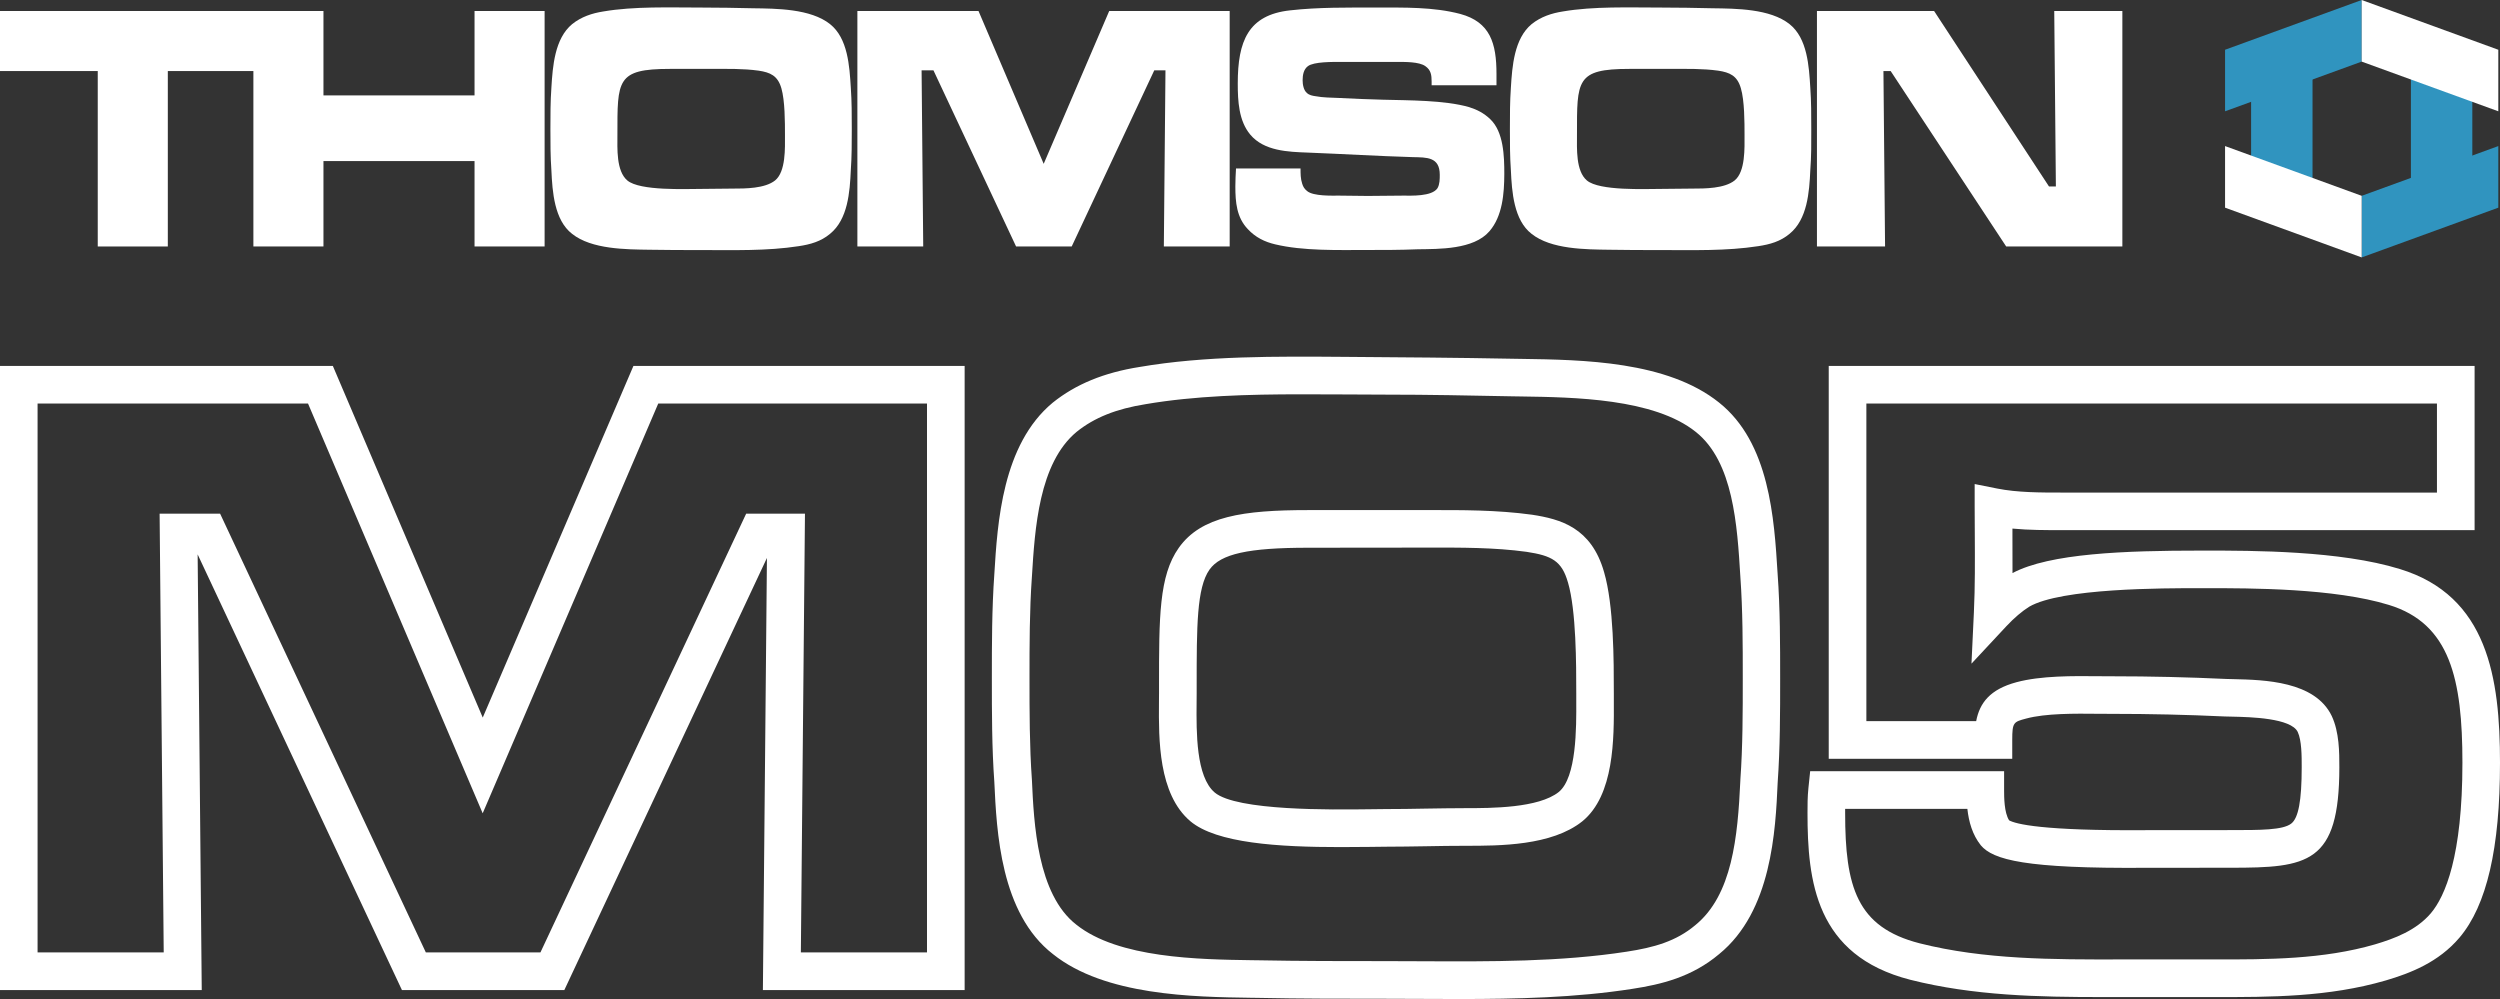 <?xml version="1.0" encoding="utf-8"?>
<!-- Generator: Adobe Illustrator 26.3.1, SVG Export Plug-In . SVG Version: 6.00 Build 0)  -->
<svg version="1.1" id="Layer_1" xmlns="http://www.w3.org/2000/svg" xmlns:xlink="http://www.w3.org/1999/xlink" x="0px" y="0px"
	 viewBox="0 0 3839 1534.1" style="enable-background:new 0 0 3839 1534.1;" xml:space="preserve">
<rect x="0" y="0" width="3839" height="1534.1" fill="#333333" stroke="none"/>
<style type="text/css">
	.st0{fill:#3094BF;}
	.st1{fill:#FFFFFF;}
	.st2{fill:#FFFF00;}
</style>
<g>
	<g>
		<g>
			<path class="st1" d="M1481.2,1520.3h-309.7l6.2-663.5l-311.1,663.5H617.2l-313.7-669l6.3,669H0V561.9h511.1l230.2,540l231.4-540
				h508.6V1520.3z M1229.8,1462.5h193.7V619.7h-412.7l-269.6,629.2L473,619.7H57.7v842.8h193.7l-6.3-673.7H338l315.9,673.7h176
				l315.9-673.7h90.3L1229.8,1462.5z"/>
		</g>
		<g>
			<path class="st1" d="M2240.5,1534.1c-18.9,0-37.8-0.1-56.6-0.2c-18.6-0.1-37.1-0.2-55.5-0.2c-65.1,0-132.5,0-198.2-1.4l-8.5-0.1
				c-89.7-1.3-225.1-3.3-304.7-67c-80.9-62.6-86.6-188.9-90.1-264.3c-3.8-52.9-3.8-107-3.8-159.3c0-52.3,0-106.4,3.8-160
				c4.8-79,12.2-198.9,89.6-263.2c35.3-28.4,78.9-46.3,133.5-54.9c100.2-17.2,209.8-16.3,315.8-15.5c89.4,0.7,170.4,1.2,257.9,2.9
				l12.5,0.2c94.5,1.4,223.9,3.3,303.5,67c77.7,61.8,84.8,178.1,90,263c3.9,54.2,3.9,108.3,3.9,160.6c0,52.2,0,106.1-3.8,159.7
				c-3.3,74.2-9.1,197.9-89.9,263.7c-42,35.4-89,46.6-133.4,53.4C2419.2,1532.1,2329.1,1534.1,2240.5,1534.1z M1998.4,605.5
				c-81.9,0-163.9,2.3-238.9,15.1c-45.4,7.2-79.1,20.7-106.3,42.6c-57.9,48.1-64.1,148.8-68.6,222.3c-3.7,51.9-3.7,104.9-3.7,156.2
				s0,104.3,3.7,155.9c3,66.2,8.1,175.7,68.2,222.3c64.5,51.6,188.1,53.4,269.9,54.6l8.7,0.1c65.3,1.3,132.3,1.3,197.2,1.3
				c18.5,0,37.1,0.1,55.8,0.2c104.3,0.5,212.1,1,313.6-14.7c41.8-6.4,75.7-15.8,105.4-40.8c56.6-46.1,65.1-135.1,69.1-222.3l0-0.8
				c3.7-51.6,3.7-104.6,3.7-155.9s0-104.3-3.7-155.9c-4.8-79.4-10.8-176.7-68.5-222.5c-64.2-51.4-187.1-53.2-268.4-54.4l-12.9-0.2
				c-66.4-1.3-129.1-2.6-194.2-2.6c-20.6,0-41.6-0.2-63-0.3C2043.3,605.7,2020.8,605.5,1998.4,605.5z M2058.5,1300.8
				c-95.4,0-190.5-5.9-230.7-39.8c-49.2-41.9-48.5-126-48.1-181.7l0.1-14.6l0-11.2c0-105.6-0.1-169.3,30.3-212.2
				c34.3-48.5,98.8-58,198.7-58l183.2,0c52.5-0.1,106.8-0.3,160.6,7.1c43.5,6.7,91.1,19.5,110.6,88.1c15,51.2,15,135.8,15,186.3
				l0,11.4c0.3,57.8,0.8,145.1-48.5,185.1c-47.1,37.5-126.7,37.5-179.3,37.5c-20,0-40.3,0.3-60.6,0.7c-20.6,0.3-41.2,0.7-61.5,0.7
				c-6.9,0-15.6,0.1-25.6,0.3C2088.2,1300.6,2073.4,1300.8,2058.5,1300.8z M2008.9,841.1c-92,0-134.5,9.4-151.6,33.6
				c-19.7,27.9-19.7,87.9-19.7,178.8l0,11.2l-0.1,15c-0.4,44.9-0.9,112.8,27.7,137.2c33.7,28.5,181.3,26.5,236.9,25.8
				c10.3-0.1,19.2-0.3,26.3-0.3c20,0,40.3-0.3,60.6-0.7c20.6-0.3,41.2-0.7,61.5-0.7c39.1,0,112,0,143.1-24.8
				c27.5-22.4,27.1-98.8,26.9-139.8l0-11.8c0-44.3,0-126.8-12.7-170.1l-0.1-0.2c-9.4-33-24.8-41-63.4-46.9
				c-49.3-6.8-101.6-6.6-152.1-6.5L2008.9,841.1z"/>
		</g>
		<g>
			<path class="st1" d="M3229.1,1531.1c-97.9,0-198.3-1.9-295.8-26.6c-145.5-37.3-157.7-151.8-157.7-256.2c0-12.6,0-24.4,1.4-38.1
				l2.7-25.9h297.8v28.9c0,10.5,0,34.5,7.7,46.5c9.8,5.5,49.6,16.3,210.6,15.1l129.2-0.1c46.6,0,80.3,0,93.3-9.9
				c11.2-8.5,16.2-35.3,16.2-86.8c0-17.2,0-40.9-6.1-54c-10.3-21.4-72.9-22.9-99.6-23.5c-4.5-0.1-8.7-0.2-12.5-0.3
				c-57.4-2.7-115.4-4-172.6-4c-6.7,0-13.9-0.1-21.4-0.1c-36-0.4-80.9-0.8-110.9,7.3c-19.4,5.2-21.4,5.7-21.4,32.9v28.9h-281.8
				V561.9H3800v252.2h-633c-25.2,0-51.1,0-76.7-2.4c0,2.4,0,4.8,0,7.2c0.1,20.1,0.2,40.6,0.1,61.1c57.3-30.4,172.8-34.5,289.3-34.5
				l7.5,0c72.1,0,206.4,0,298,28.3c135.1,41.2,153.8,167.4,153.8,297.6c0,131.1-20.3,218.9-62.2,268.4l-0.1,0.1
				c-32.2,37.9-75.3,54.5-113.2,65.7c-88,25.6-177.2,25.6-263.6,25.5l-115.9,0l-27.4,0C3247.5,1531.1,3238.3,1531.1,3229.1,1531.1z
				 M2833.4,1242.1c0,2,0,4.1,0,6.2c0,113.4,17.7,175.4,114.2,200.2c99.5,25.2,205.9,25,308.9,24.8l130.7,0l12.8,0
				c82.3,0.1,167.3,0.1,247.3-23.2c29.6-8.8,63-21.3,85.5-47.7c22.1-26.2,48.5-87.6,48.5-231.1c0-128.4-18.9-213.7-113-242.4
				c-83.4-25.7-212-25.7-281.1-25.7l-7.6,0c-58.6,0-214.5-0.1-263.6,28.5c-11.1,7-23.1,17.2-35,29.9l-53.6,57.5l3.7-78.5
				c1.9-39.8,1.6-81.2,1.4-121.3c-0.1-13.6-0.2-27.2-0.2-40.8v-35.2l34.5,6.9c31.2,6.2,66.2,6.2,100.1,6.2h575.3V619.7h-876.2v487.7
				h168.6c5.4-28.2,21.4-48.9,61.9-59.8c37.6-10.1,86.9-9.6,126.4-9.2c7.3,0.1,14.2,0.1,20.8,0.1c58.1,0,117,1.4,175,4.1
				c3.2,0.1,7.2,0.2,11.4,0.3c46.6,1.1,124.7,2.9,150.5,56.5c11.7,25,11.7,56,11.7,78.7c0,148.5-48.3,154.4-167.3,154.4l-128.7,0.1
				c-186.5,1.4-235.7-12.2-254.6-34.6c-13-16.4-18.4-36.2-20.6-55.9H2833.4z M3084.1,1259.1"/>
		</g>
	</g>
	<g>
		<path class="st1" d="M257.7,109.1v269.4H150.1V109.1H0V16.9h407.8v92.2H257.7z"/>
		<path class="st1" d="M728.7,378.5V247.3h-232v131.2H389.1V16.9h107.6v129.6h232V16.9h107.6v361.6H728.7z"/>
		<path class="st1" d="M1306.5,261.4c-1.5,33.6-4.5,75.4-31.8,97.6c-14.2,11.9-30.3,16.3-48,19c-49,7.6-100.6,6-150.1,6
			c-26.3,0-53.1,0-79.3-0.5c-35.4-0.5-88.9-0.5-118.8-24.4c-27.3-21.1-30.3-64.5-31.8-97.6c-1.5-21.1-1.5-42.3-1.5-63.4
			c0-21.1,0-42.3,1.5-63.4c2-33.1,5.1-75.4,31.8-97.6c14.2-11.4,30.8-16.8,48-19.5c47.5-8.1,102.1-6,150.1-6
			c26.8,0,53.1,0.5,79.8,1.1c35.4,0.5,88.4,0.5,118.3,24.4c27.3,21.7,29.8,64.5,31.8,97.6c1.5,21.1,1.5,42.3,1.5,63.4
			C1308,219.1,1308,240.3,1306.5,261.4z M1199.9,135.6c-5.6-19.5-17.2-24.4-34.9-27.1c-23.8-3.3-48-2.7-71.8-2.7h-64.7
			c-81.9,0-80.4,17.3-80.4,101.4c0,20.6-2,55.3,15.2,69.9c19.2,16.3,90,13,113.2,13c16.2,0,32.8-0.5,49-0.5c18.7,0,49,0,64.7-12.5
			c16.7-13.6,15.2-49.9,15.2-69.9C1205.4,187.7,1205.4,154.6,1199.9,135.6z"/>
		<path class="st1" d="M1787.2,378.5l2.5-270.5h-17.2l-126.8,270.5h-85.4L1433.4,108h-18.2l2.5,270.5h-101.1V16.9h186l100.1,234.7
			l100.6-234.7h185v361.6H1787.2z"/>
		<path class="st1" d="M2287.1,355.2c-24.3,28.2-77.3,27.1-110.2,27.6c-26.3,1.1-52.6,1.1-78.8,1.1c-44,0-97,1.6-140-8.7
			c-16.2-3.8-30.3-10.8-41.9-23.3c-17.2-17.9-19.2-41.2-19.2-65.6c0-9.2,0.5-18.4,1-27.6h99.1c0,8.1,0,15.7,2.5,23.3
			c1.5,4.9,3.5,8.1,7.6,11.4c9.6,8.1,38.4,7,49.5,7c14.7,0,28.8,0.5,43.5,0.5c18.2,0,35.9-0.5,54.1-0.5c12.6,0,44.5,1.6,53.1-11.4
			c3.5-6,3.5-14.1,3.5-20.6c0-27.6-20.2-26.6-40.9-27.1c-54.1-1.6-108.1-4.9-162.2-7c-29.3-1.1-66.7-2.2-87.9-27.6
			c-17.7-21.1-19.2-51.5-19.2-78.6c0-64.5,15.7-105.2,80.4-112.2c43.5-4.9,88.4-4.3,132.4-4.3c42.4,0,87.4-1.1,128.9,9.8
			c46,12.5,55.6,45,55.6,92.2v17.3h-99.6v-5.4c0-10.3-1-17.9-9.6-23.9c-9.6-7-32.3-6.5-43.5-6.5h-87.4c-10.6,0-40.4-0.5-49.5,6.5
			c-6.6,4.9-8.1,13.6-8.1,21.7c0,6.5,1.5,15.2,6.6,19.5c3.5,3.3,8.6,4.3,13.1,4.9c11.6,2.2,23.8,2.2,35.4,2.7
			c22.7,1.1,45.5,2.2,68.2,2.7c38.9,1.1,94.5,0.5,132.4,11.4c12.1,3.8,22.7,9.2,32.3,18.4c20.7,19.5,21.7,56.9,21.7,84
			C2309.9,297.2,2307.3,331.9,2287.1,355.2z"/>
		<path class="st1" d="M2779.9,261.4c-1.5,33.6-4.5,75.4-31.8,97.6c-14.2,11.9-30.3,16.3-48,19c-49,7.6-100.6,6-150.1,6
			c-26.3,0-53.1,0-79.3-0.5c-35.4-0.5-88.9-0.5-118.8-24.4c-27.3-21.1-30.3-64.5-31.8-97.6c-1.5-21.1-1.5-42.3-1.5-63.4
			c0-21.1,0-42.3,1.5-63.4c2-33.1,5.1-75.4,31.8-97.6c14.2-11.4,30.8-16.8,48-19.5c47.5-8.1,102.1-6,150.1-6
			c26.8,0,53.1,0.5,79.8,1.1c35.4,0.5,88.4,0.5,118.3,24.4c27.3,21.7,29.8,64.5,31.8,97.6c1.5,21.1,1.5,42.3,1.5,63.4
			C2781.5,219.1,2781.5,240.3,2779.9,261.4z M2673.3,135.6c-5.6-19.5-17.2-24.4-34.9-27.1c-23.8-3.3-48-2.7-71.8-2.7H2502
			c-81.9,0-80.4,17.3-80.4,101.4c0,20.6-2,55.3,15.2,69.9c19.2,16.3,90,13,113.2,13c16.2,0,32.8-0.5,49-0.5c18.7,0,49,0,64.7-12.5
			c16.7-13.6,15.2-49.9,15.2-69.9C2678.9,187.7,2678.9,154.6,2673.3,135.6z"/>
		<path class="st1" d="M3080.7,378.5l-177.4-269.4h-11.1l2.5,269.4h-104.6V16.9h179.9l176.4,269.4h10.6l-2.5-269.4h104.6v361.6
			H3080.7z"/>
	</g>
	<g>
		<g>
			<rect x="3702.2" y="102" class="st0" width="94.3" height="191.5"/>
			<rect x="3456.8" y="102" class="st0" width="94.3" height="191.5"/>
		</g>
		<g>
			<polygon class="st0" points="3626.6,300.7 3626.6,395.3 3836.4,318.9 3836.4,224.3 			"/>
			<polygon class="st1" points="3416.8,224.3 3416.8,318.9 3626.6,395.3 3626.6,300.7 			"/>
		</g>
		<g>
			<polygon class="st0" points="3416.8,76.4 3416.8,170.9 3626.6,94.6 3626.6,0 			"/>
			<polygon class="st1" points="3626.6,0 3626.6,94.6 3836.4,170.9 3836.4,76.4 			"/>
		</g>
	</g>
</g>
</svg>
